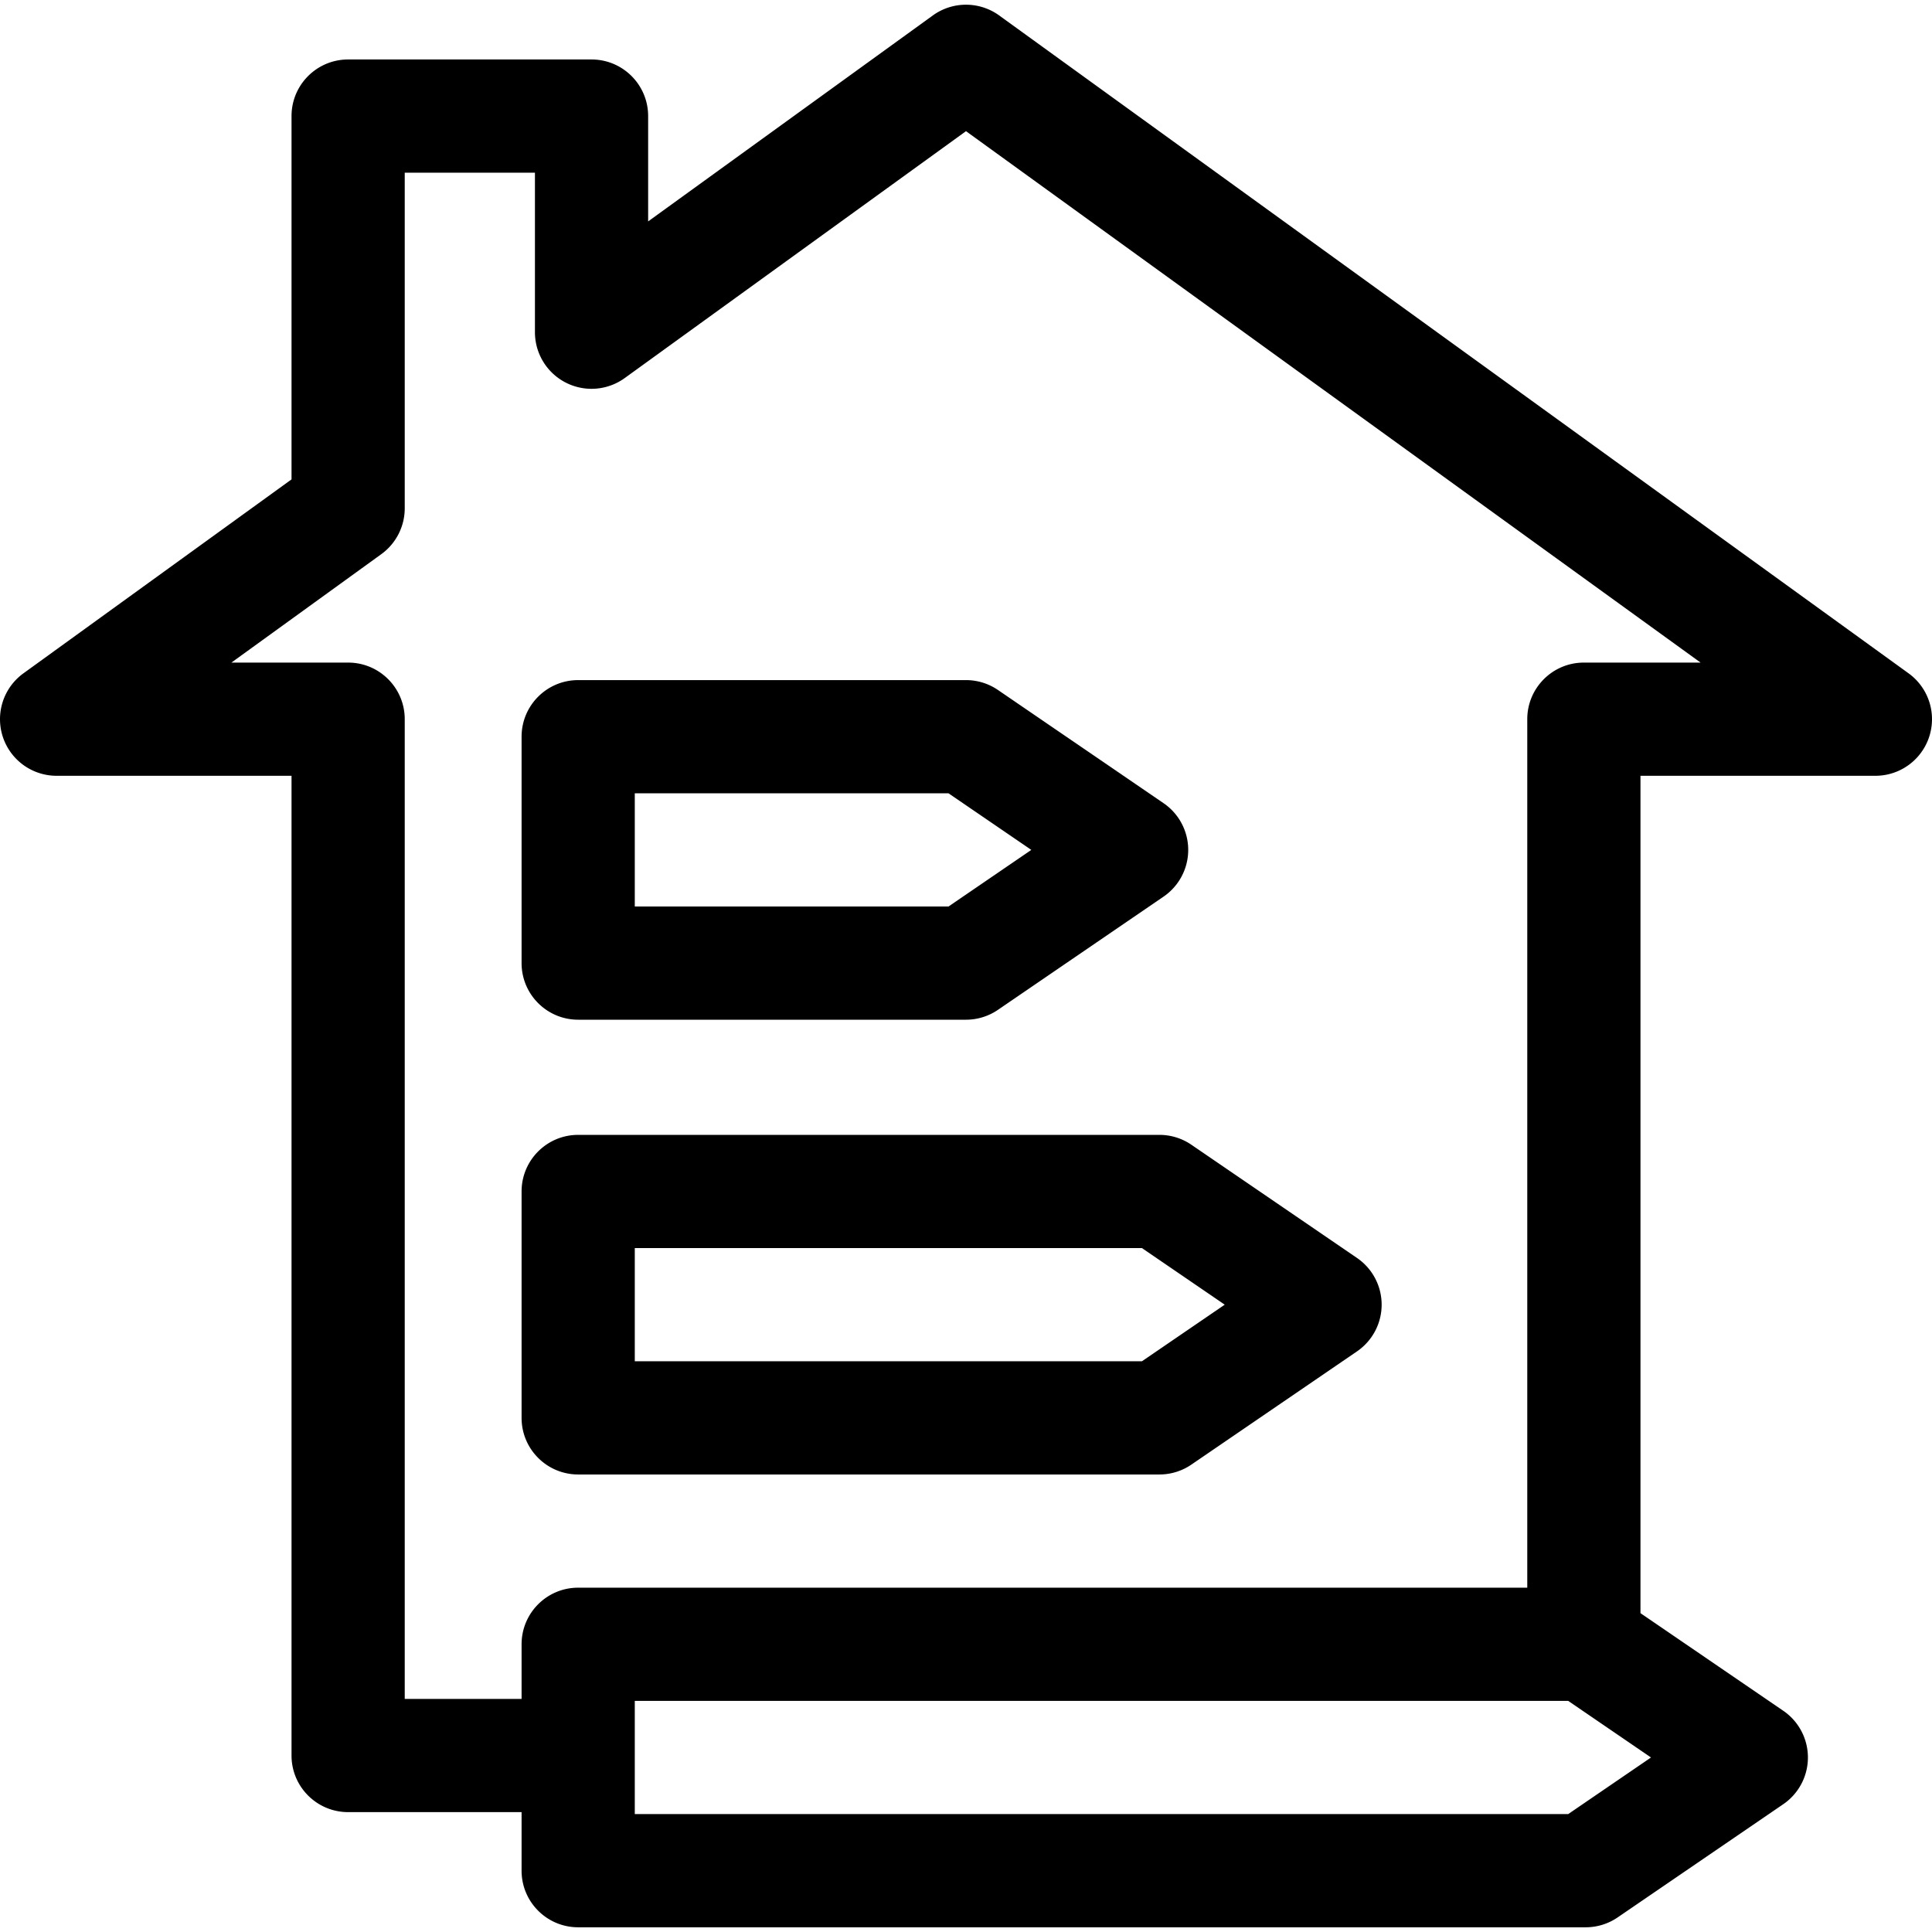 <svg xmlns="http://www.w3.org/2000/svg" version="1.1" xmlns:xlink="http://www.w3.org/1999/xlink" width="512" height="512" x="0" y="0" viewBox="0 0 512.002 512.002" style="enable-background:new 0 0 512 512" xml:space="preserve" class=""><g><path d="M153.225 180.234c-8.284 0-15 6.716-15 15v60c0 8.284 6.716 15 15 15h102.776c3.021 0 5.971-.912 8.465-2.617l43.888-30a14.998 14.998 0 0 0 0-24.766l-43.888-30a14.998 14.998 0 0 0-8.465-2.617zm120.083 45-21.943 15h-83.14v-30h83.14zM153.225 300.753c-8.284 0-15 6.716-15 15v60c0 8.284 6.716 15 15 15h154.037c3.021 0 5.971-.912 8.465-2.617l43.888-30a14.998 14.998 0 0 0 0-24.766l-43.888-30a14.998 14.998 0 0 0-8.465-2.617zm171.343 45-21.943 15h-134.4v-30h134.4z" fill="#000000" opacity="1" data-original="#000000"></path><path d="m505.793 178.44-241-174.345a15 15 0 0 0-17.584 0l-75.444 54.579V30.762c0-8.284-6.716-15-15-15H92.259c-8.284 0-15 6.716-15 15v96.28L6.209 178.44a15 15 0 0 0 8.792 27.153h62.258v259.64c0 8.284 6.716 15 15 15h45.966v15.52c0 8.284 6.716 15 15 15h267.003c3.021 0 5.971-.912 8.465-2.617l43.889-30a14.998 14.998 0 0 0 0-24.766l-37.838-25.864V205.594h62.258a15 15 0 0 0 8.791-27.154zm-90.202 302.313H168.225v-30h247.366l21.944 15zm4.152-305.159c-8.284 0-15 6.716-15 15v230.16H153.225c-8.284 0-15 6.716-15 15v14.48h-30.966v-259.64c0-8.284-6.716-15-15-15H61.328l39.723-28.736a15 15 0 0 0 6.208-12.153V45.762h34.506v42.277a14.999 14.999 0 0 0 23.792 12.153l90.444-65.43 194.674 140.831h-30.932z" fill="#000000" opacity="1" data-original="#000000"></path></g></svg>